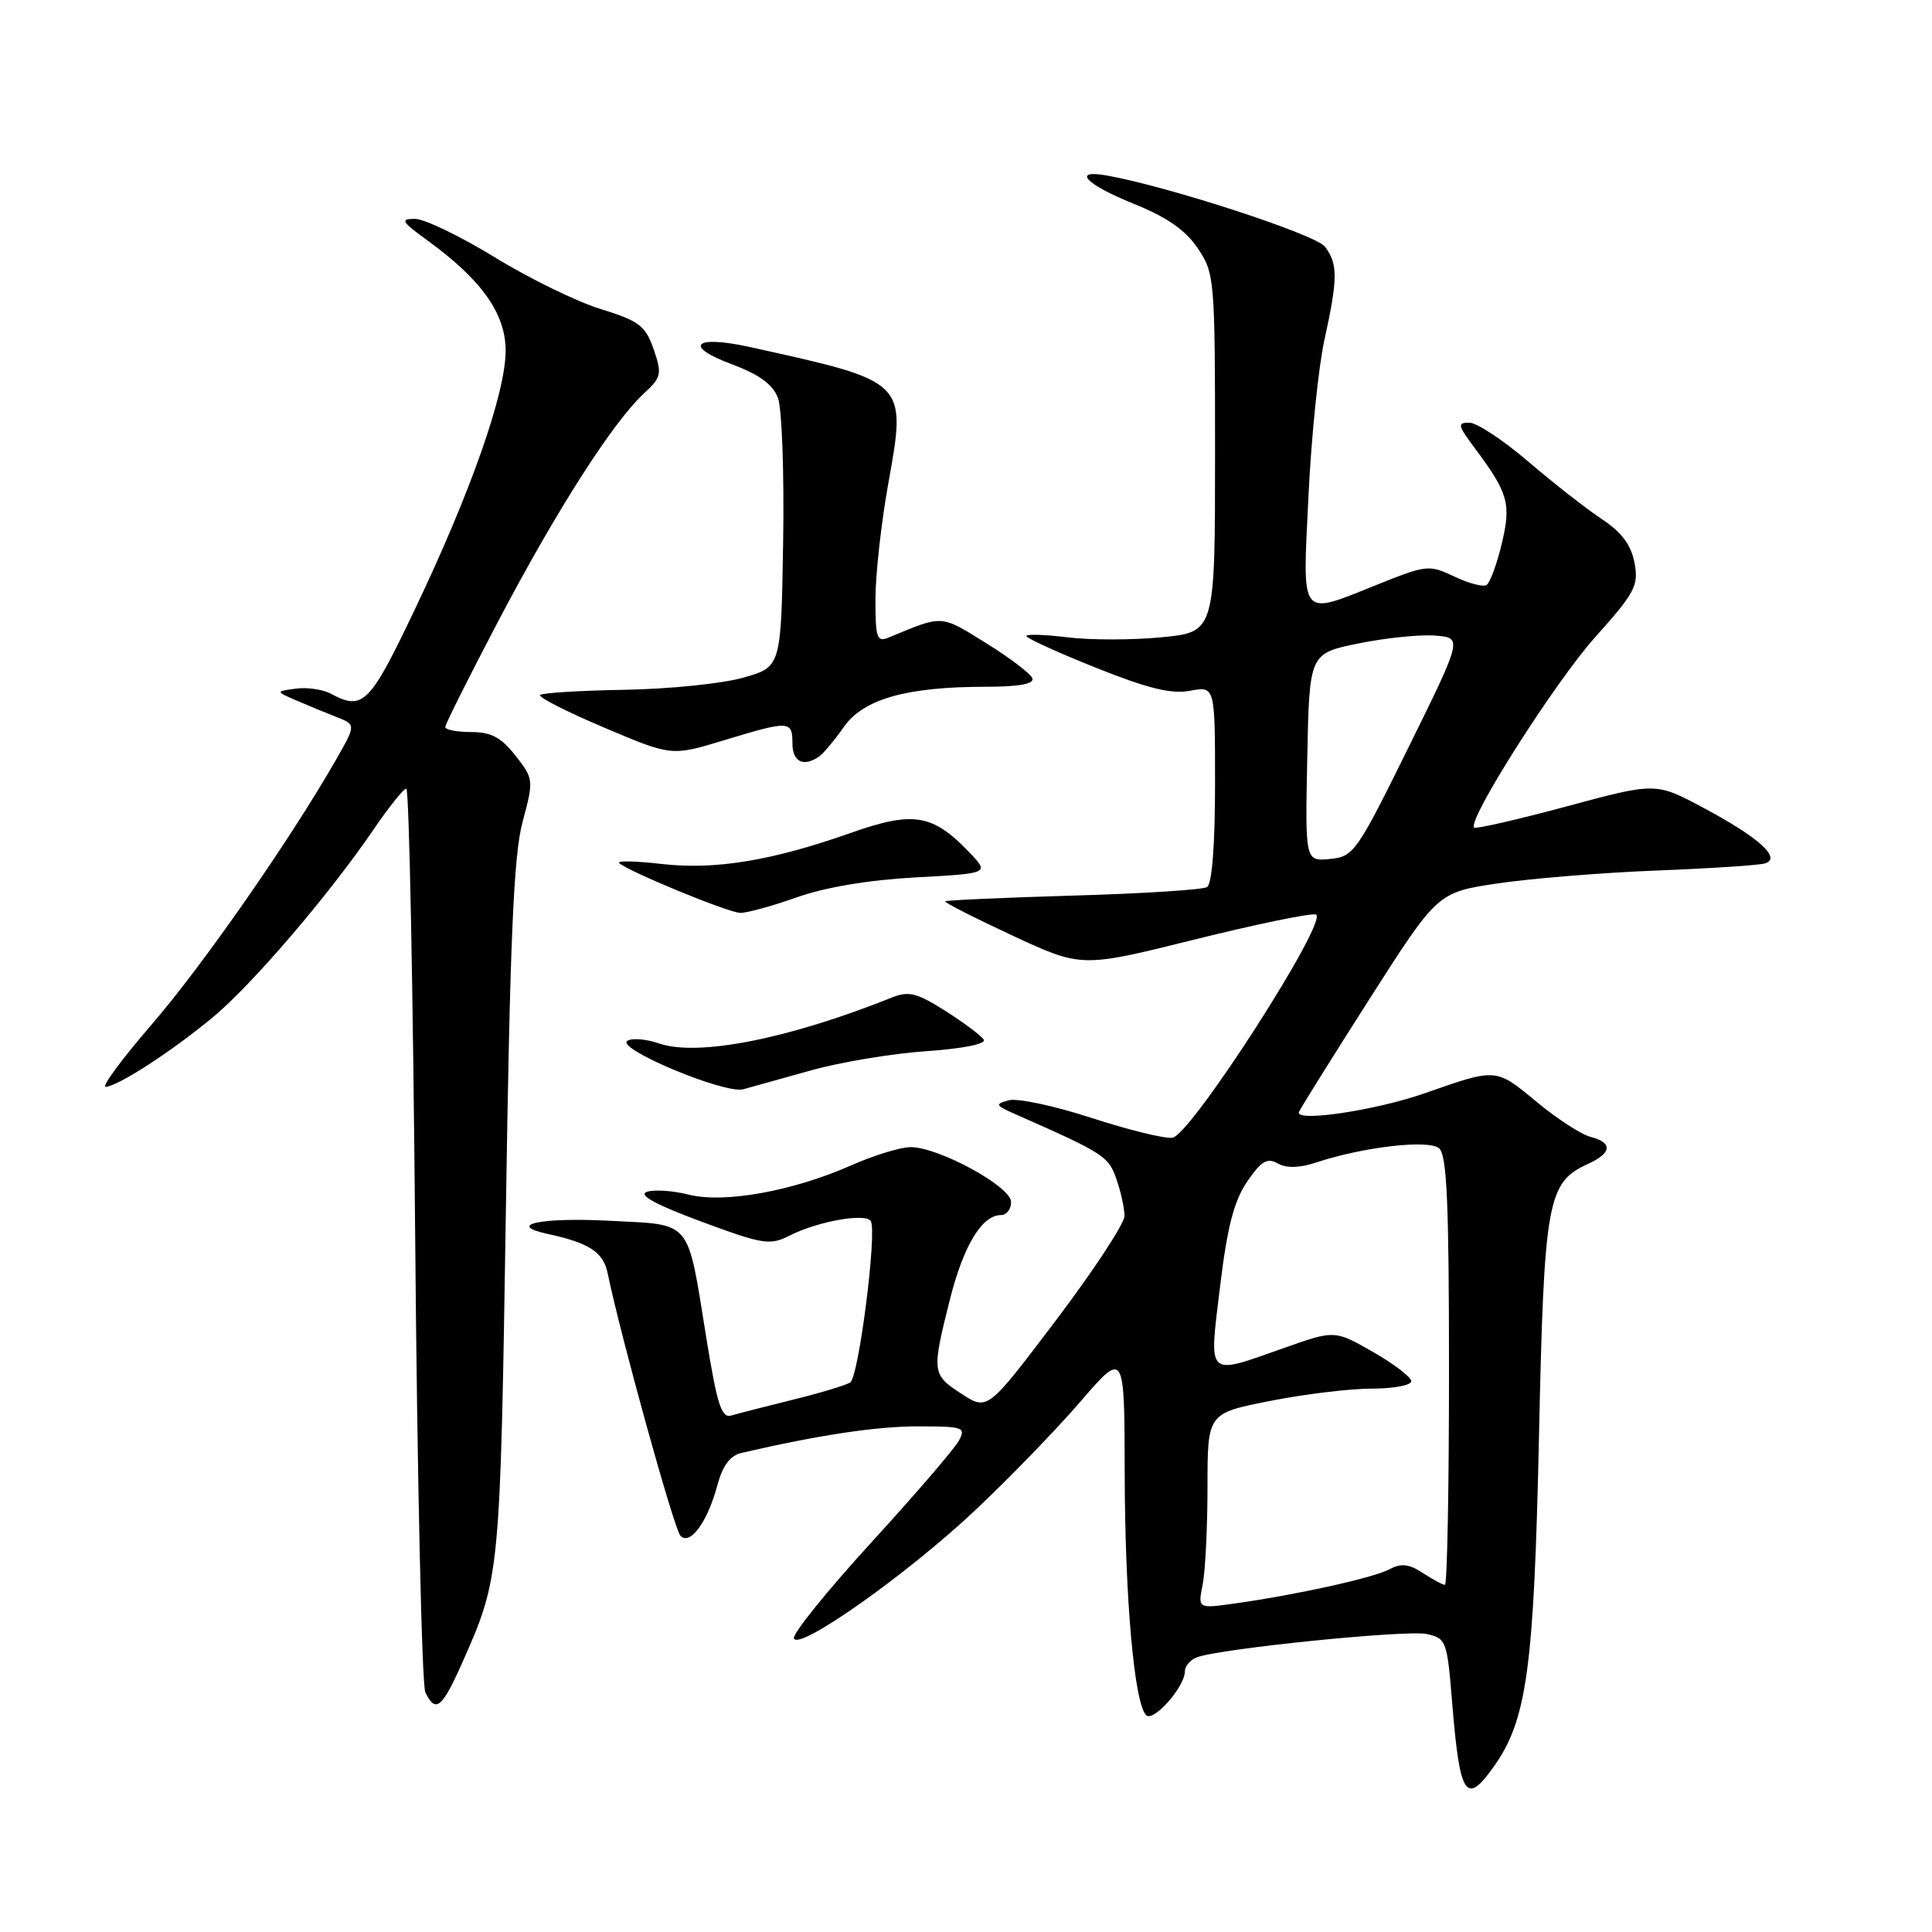 <?xml version="1.0" encoding="UTF-8" standalone="no"?>
<!DOCTYPE svg PUBLIC "-//W3C//DTD SVG 1.1//EN" "http://www.w3.org/Graphics/SVG/1.1/DTD/svg11.dtd" >
<svg xmlns="http://www.w3.org/2000/svg" xmlns:xlink="http://www.w3.org/1999/xlink" version="1.1" viewBox="0 0 256 256">
 <g >
 <path fill="currentColor"
d=" M 197.91 234.12 C 202.32 227.93 203.25 221.21 203.92 190.50 C 204.60 158.99 205.02 156.68 210.43 154.22 C 213.60 152.77 213.72 151.40 210.75 150.64 C 209.51 150.32 206.27 148.22 203.55 145.95 C 198.19 141.51 198.31 141.52 188.85 144.84 C 182.36 147.13 171.55 148.74 172.12 147.34 C 172.33 146.83 176.55 140.08 181.49 132.33 C 190.49 118.24 190.49 118.24 198.49 117.05 C 202.90 116.40 212.35 115.63 219.50 115.35 C 226.65 115.07 233.12 114.65 233.89 114.40 C 236.09 113.70 233.05 110.96 225.75 107.06 C 219.40 103.66 219.40 103.66 207.56 106.86 C 201.05 108.61 195.54 109.87 195.33 109.66 C 194.38 108.72 206.03 90.40 211.35 84.45 C 216.66 78.52 217.15 77.60 216.58 74.57 C 216.13 72.20 214.88 70.52 212.23 68.77 C 210.18 67.41 205.80 63.98 202.50 61.16 C 199.20 58.33 195.69 56.01 194.70 56.01 C 193.09 56.00 193.16 56.35 195.32 59.25 C 199.88 65.35 200.27 66.72 198.98 72.09 C 198.33 74.79 197.43 77.24 196.97 77.52 C 196.51 77.80 194.59 77.30 192.70 76.39 C 189.39 74.82 189.02 74.85 182.71 77.38 C 172.07 81.64 172.58 82.27 173.38 65.75 C 173.75 57.91 174.71 48.58 175.50 45.00 C 177.28 36.90 177.29 34.97 175.56 32.68 C 174.34 31.08 155.03 24.77 146.75 23.27 C 141.93 22.40 143.81 24.41 150.22 27.00 C 154.62 28.77 157.09 30.49 158.71 32.90 C 160.94 36.20 161.00 36.96 161.00 60.02 C 161.00 83.74 161.00 83.74 153.95 84.44 C 150.07 84.82 144.45 84.82 141.45 84.45 C 138.45 84.08 136.00 84.00 136.00 84.28 C 136.00 84.56 140.14 86.45 145.19 88.47 C 152.12 91.24 155.21 92.00 157.69 91.53 C 161.00 90.91 161.00 90.91 161.00 103.90 C 161.00 111.96 160.60 117.13 159.94 117.54 C 159.36 117.90 151.37 118.41 142.20 118.67 C 133.02 118.94 125.39 119.28 125.24 119.43 C 125.09 119.57 129.10 121.61 134.14 123.96 C 143.31 128.22 143.31 128.22 158.14 124.53 C 166.29 122.50 173.58 120.99 174.34 121.17 C 176.29 121.64 157.82 150.41 155.35 150.76 C 154.33 150.90 149.51 149.72 144.63 148.13 C 139.76 146.54 134.83 145.49 133.69 145.79 C 131.79 146.29 131.86 146.45 134.55 147.64 C 146.28 152.82 146.88 153.20 147.93 156.23 C 148.52 157.92 149.00 160.12 149.00 161.12 C 149.00 162.12 144.92 168.34 139.93 174.93 C 130.86 186.92 130.86 186.92 127.44 184.71 C 123.48 182.15 123.44 181.85 125.85 172.26 C 127.66 165.04 130.11 161.00 132.65 161.00 C 133.39 161.00 133.99 160.21 133.97 159.25 C 133.94 157.21 124.38 152.00 120.66 152.00 C 119.33 152.00 115.79 153.09 112.78 154.42 C 105.01 157.85 95.94 159.48 91.23 158.29 C 89.14 157.76 86.65 157.60 85.70 157.93 C 84.53 158.34 86.90 159.63 92.88 161.85 C 101.14 164.91 102.02 165.05 104.65 163.71 C 108.37 161.83 114.70 160.70 115.38 161.80 C 116.24 163.20 113.79 182.44 112.66 183.18 C 112.09 183.55 108.67 184.58 105.06 185.47 C 101.45 186.36 97.79 187.30 96.91 187.56 C 95.60 187.95 95.03 186.16 93.59 177.27 C 91.02 161.37 91.81 162.34 80.83 161.76 C 71.66 161.28 66.93 162.29 72.61 163.51 C 78.09 164.70 79.94 165.91 80.52 168.72 C 82.23 177.03 89.33 202.64 90.16 203.50 C 91.45 204.83 93.74 201.69 95.06 196.79 C 95.76 194.18 96.75 192.86 98.29 192.51 C 108.43 190.16 116.12 189.00 121.60 189.00 C 127.66 189.00 128.01 189.12 127.05 190.91 C 126.48 191.96 121.26 198.04 115.43 204.41 C 109.60 210.79 105.00 216.49 105.20 217.09 C 105.77 218.80 120.12 208.67 129.14 200.19 C 133.64 195.96 139.95 189.45 143.16 185.72 C 149.00 178.95 149.00 178.95 149.03 195.22 C 149.06 211.80 150.29 225.69 151.87 227.27 C 152.83 228.23 157.00 223.52 157.00 221.47 C 157.00 220.78 157.71 219.94 158.58 219.61 C 161.59 218.45 186.43 215.93 189.07 216.52 C 191.63 217.08 191.76 217.44 192.42 225.62 C 193.43 238.04 194.24 239.28 197.91 234.12 Z  M 61.28 220.25 C 66.26 209.02 66.28 208.76 67.03 160.50 C 67.58 124.38 68.06 113.29 69.25 108.88 C 70.73 103.35 70.72 103.22 68.31 100.13 C 66.41 97.71 65.08 97.00 62.43 97.00 C 60.54 97.00 59.00 96.70 59.00 96.33 C 59.00 95.97 62.21 89.56 66.14 82.08 C 73.80 67.53 81.21 55.95 85.30 52.16 C 87.65 49.98 87.74 49.56 86.61 46.27 C 85.52 43.15 84.70 42.53 79.60 40.95 C 76.42 39.97 70.09 36.88 65.54 34.08 C 60.98 31.29 56.23 29.00 54.98 29.00 C 52.99 29.00 53.20 29.36 56.60 31.83 C 63.80 37.05 67.00 41.55 67.00 46.46 C 67.00 52.05 62.41 65.15 54.97 80.75 C 49.00 93.29 48.10 94.20 43.88 91.94 C 42.79 91.35 40.69 91.04 39.20 91.25 C 36.50 91.61 36.50 91.61 39.25 92.81 C 40.76 93.46 43.17 94.45 44.59 95.01 C 47.18 96.02 47.18 96.02 44.47 100.76 C 38.42 111.32 26.82 127.98 20.10 135.75 C 16.18 140.29 13.43 144.00 14.00 144.00 C 15.53 144.00 22.81 139.28 28.22 134.78 C 33.40 130.48 43.56 118.61 49.44 110.00 C 51.50 106.97 53.48 104.50 53.84 104.50 C 54.21 104.50 54.73 131.05 55.01 163.50 C 55.28 195.95 55.90 223.29 56.36 224.25 C 57.72 227.05 58.57 226.36 61.28 220.25 Z  M 107.50 141.82 C 111.35 140.74 118.20 139.60 122.72 139.29 C 127.58 138.95 130.70 138.33 130.35 137.76 C 130.03 137.24 127.75 135.53 125.28 133.96 C 121.48 131.55 120.41 131.28 118.15 132.19 C 104.43 137.68 92.43 140.04 87.29 138.25 C 85.64 137.68 83.77 137.52 83.14 137.91 C 81.50 138.92 96.05 145.01 98.50 144.33 C 99.60 144.03 103.65 142.90 107.50 141.82 Z  M 105.59 118.90 C 109.33 117.57 115.10 116.60 121.31 116.26 C 131.11 115.73 131.11 115.73 128.44 112.94 C 123.58 107.86 121.02 107.44 112.78 110.35 C 102.26 114.06 94.79 115.29 87.67 114.48 C 84.27 114.09 81.74 114.03 82.03 114.34 C 83.01 115.37 96.48 120.93 98.09 120.96 C 98.97 120.98 102.34 120.05 105.59 118.90 Z  M 108.55 100.23 C 109.12 99.83 110.59 98.07 111.81 96.33 C 114.40 92.62 120.13 91.00 130.63 91.00 C 134.94 91.00 137.04 90.63 136.80 89.90 C 136.60 89.29 133.83 87.18 130.65 85.21 C 124.57 81.43 125.00 81.46 117.75 84.48 C 116.20 85.13 116.00 84.55 116.00 79.41 C 116.00 76.22 116.75 69.43 117.66 64.31 C 120.15 50.40 120.37 50.62 99.30 45.97 C 92.02 44.37 90.47 45.84 96.91 48.24 C 100.59 49.61 102.40 50.93 103.08 52.72 C 103.61 54.11 103.92 62.71 103.77 71.81 C 103.50 88.37 103.50 88.37 98.50 89.79 C 95.75 90.58 88.68 91.30 82.79 91.40 C 76.90 91.50 71.85 91.81 71.57 92.09 C 71.29 92.38 75.10 94.31 80.03 96.40 C 88.99 100.20 88.99 100.20 95.90 98.10 C 104.62 95.45 105.00 95.47 105.00 98.50 C 105.00 100.96 106.48 101.68 108.55 100.23 Z  M 159.36 209.96 C 159.71 208.19 160.00 202.37 160.00 197.01 C 160.00 187.27 160.00 187.27 168.25 185.64 C 172.79 184.74 178.86 184.00 181.75 184.00 C 184.64 184.00 187.00 183.56 187.00 183.02 C 187.00 182.48 184.72 180.74 181.93 179.14 C 176.85 176.24 176.85 176.24 170.18 178.60 C 159.74 182.28 160.19 182.70 161.66 170.51 C 162.61 162.62 163.50 159.16 165.24 156.59 C 167.12 153.84 167.90 153.37 169.31 154.16 C 170.48 154.81 172.18 154.77 174.38 154.04 C 180.65 151.97 189.26 150.97 190.68 152.15 C 191.72 153.01 192.00 159.30 192.00 181.62 C 192.00 197.23 191.76 210.00 191.46 210.00 C 191.17 210.00 189.85 209.29 188.53 208.43 C 186.71 207.23 185.66 207.11 184.13 207.93 C 182.03 209.06 171.87 211.31 163.61 212.47 C 158.72 213.16 158.72 213.16 159.36 209.96 Z  M 173.22 100.36 C 173.50 86.59 173.50 86.59 180.00 85.26 C 183.57 84.53 188.14 84.06 190.15 84.22 C 193.80 84.50 193.80 84.50 186.65 99.00 C 179.77 112.95 179.37 113.51 176.22 113.82 C 172.94 114.13 172.94 114.13 173.22 100.36 Z "/>
</g>
</svg>